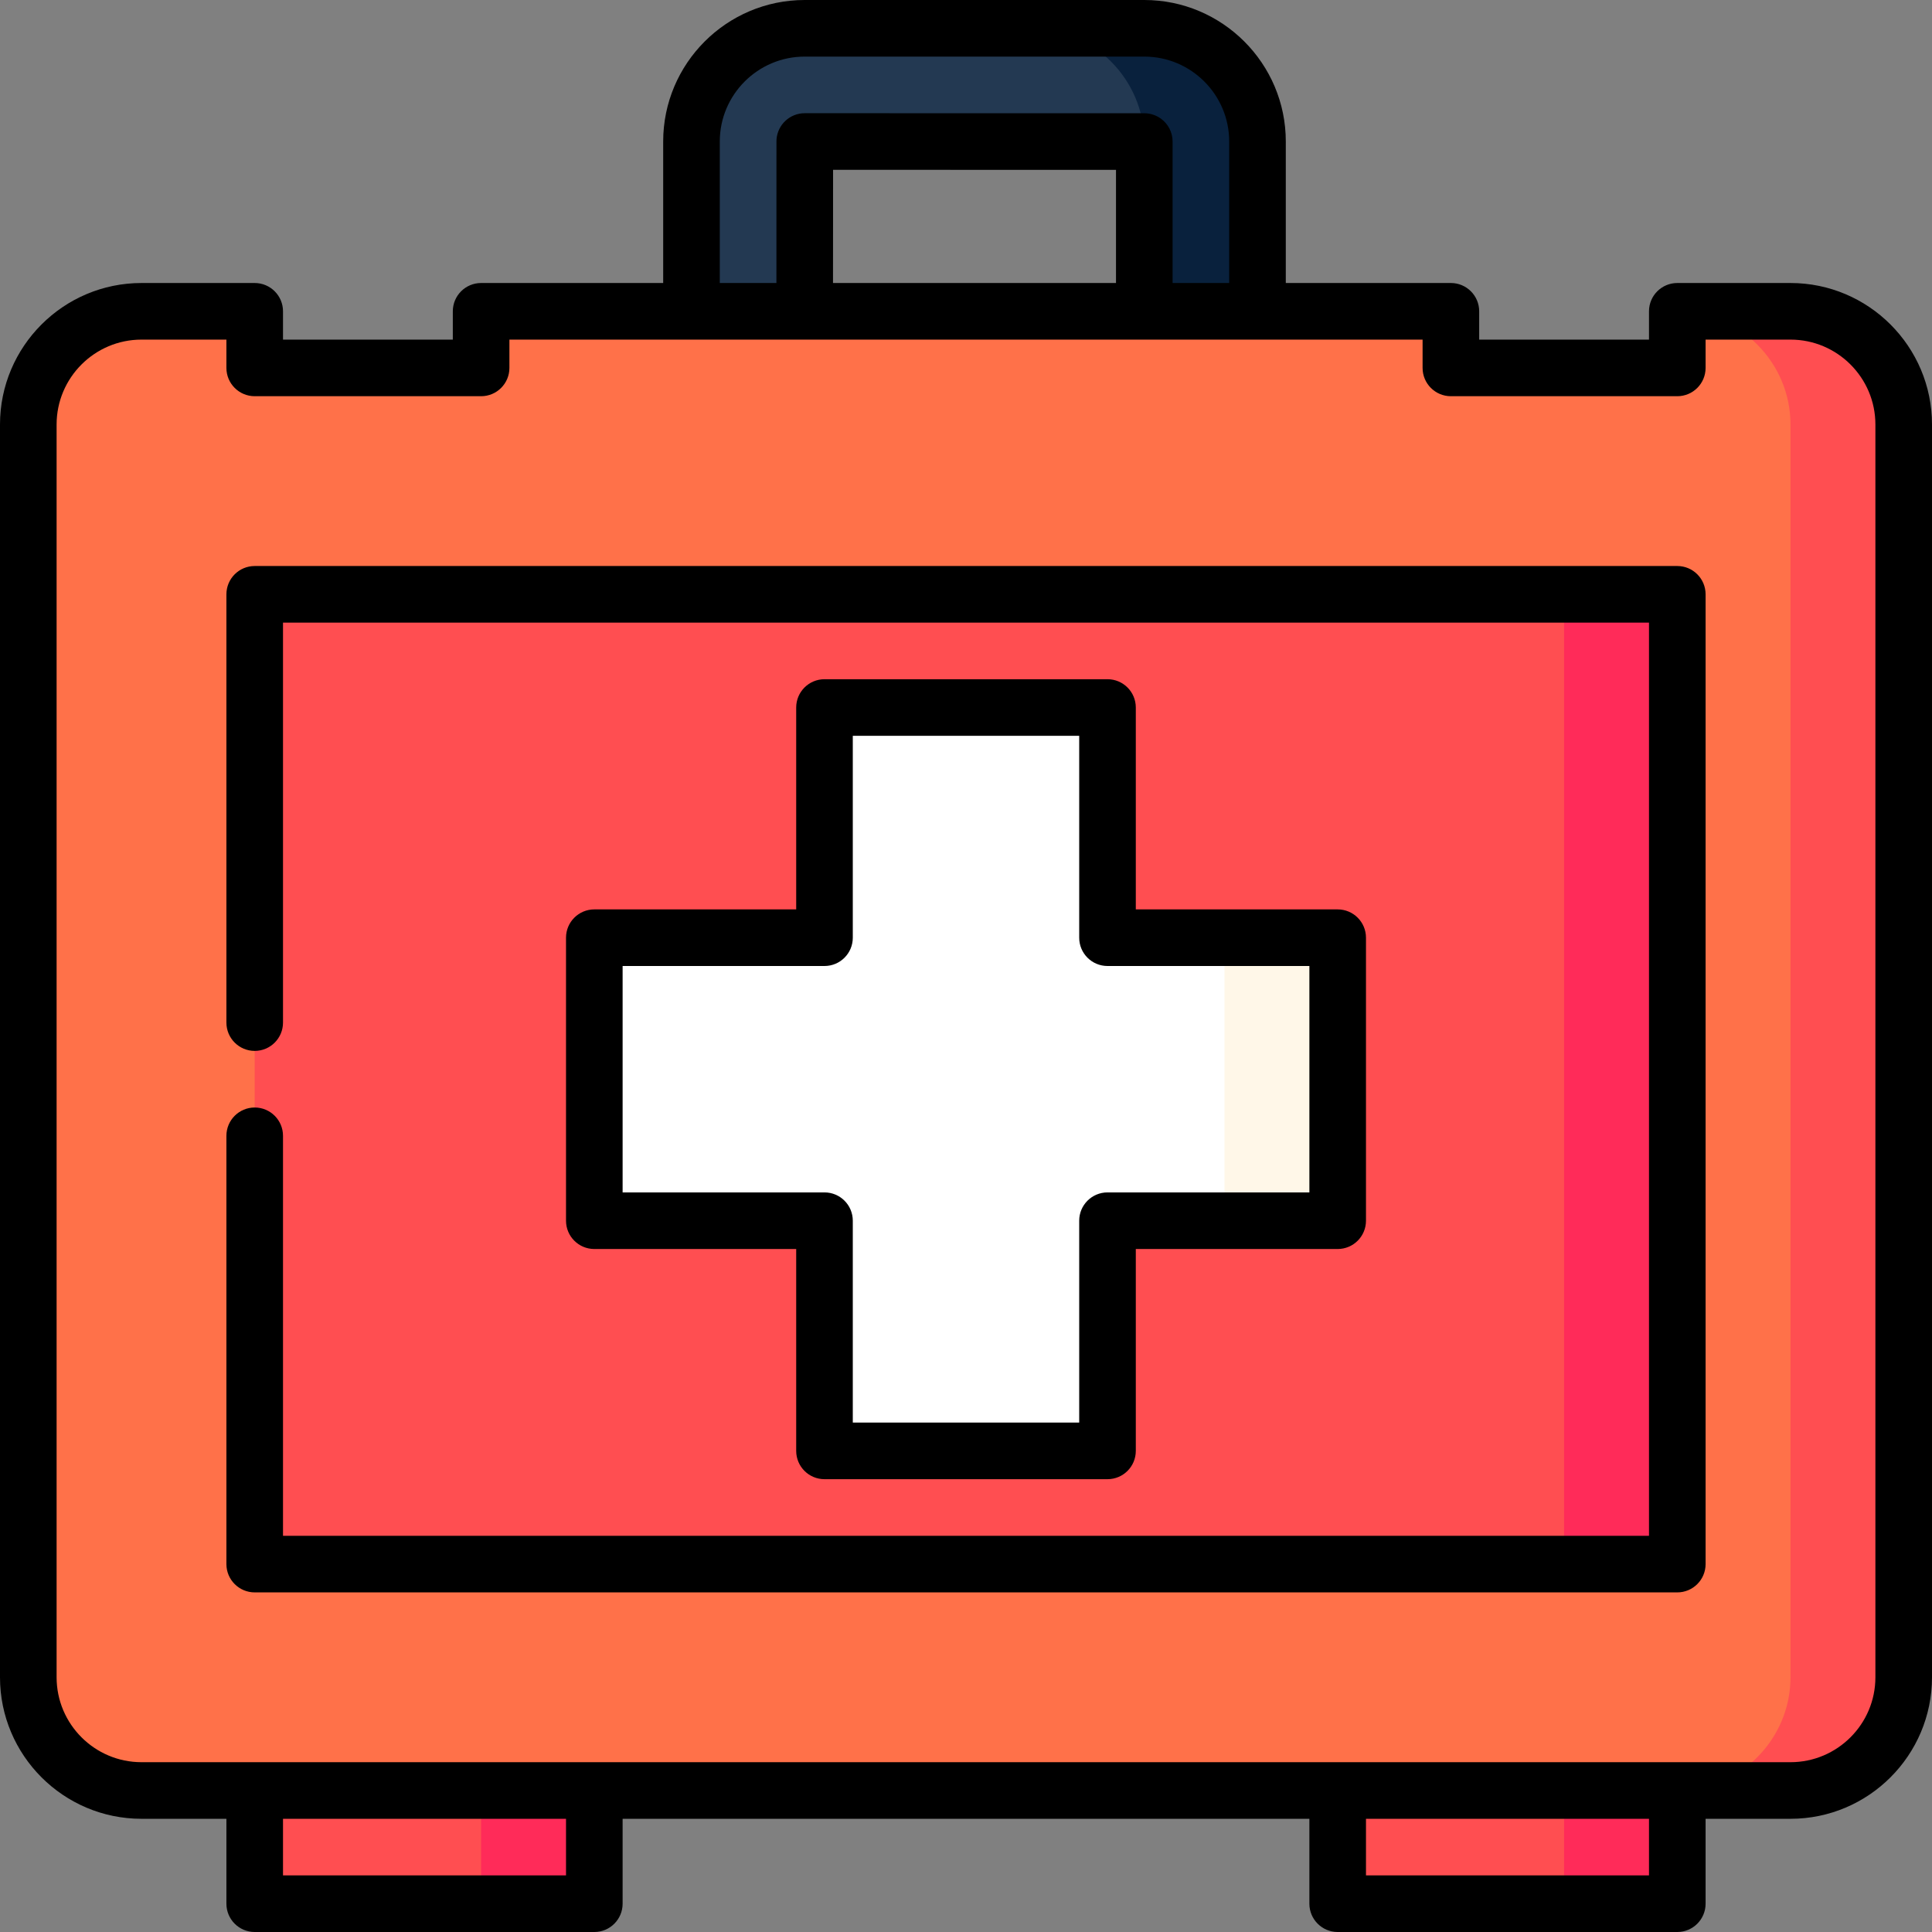 <?xml version="1.0" encoding="iso-8859-1"?>
<!-- Generator: Adobe Illustrator 19.0.0, SVG Export Plug-In . SVG Version: 6.00 Build 0)  -->
<svg xmlns="http://www.w3.org/2000/svg" xmlns:xlink="http://www.w3.org/1999/xlink" version="1.1" id="Capa_1" x="0px" y="0px" viewBox="0 0 512 512" style="enable-background:new 0 0 512 512;" xml:space="preserve" width="512" height="512">
<rect x="0" y="0" width="512" height="512" fill="#808080" stroke="none"/>
<g>
	<polygon style="fill:#FF2B59;" points="157.5,444.5 97.5,444.5 127.5,504.5 157.5,504.5  "/>
	<rect x="67.5" y="444.5" style="fill:#FF4E51;" width="60" height="60"/>
	<polygon style="fill:#FF2B59;" points="444.5,444.5 384.5,444.5 414.5,504.5 444.5,504.5  "/>
	<rect x="354.5" y="444.5" style="fill:#FF4E51;" width="60" height="60"/>
	<path style="fill:#09213D;" d="M303.25,7.5h-30l30,30v75l30,0v-75C333.25,21,319.75,7.5,303.25,7.5z"/>
	<path style="fill:#233952;" d="M273.25,7.5h-60c-16.5,0-30,13.5-30,30v75l30,0c0,0,0.042-74.995,0.012-75   c0,0,89.961,0.021,89.978,0.021C303.25,21,289.75,7.5,273.25,7.5z"/>
	<path style="fill:#FF4E51;" d="M474.5,82.5h-30v392h30c16.5,0,30-13.5,30-30v-332C504.5,96,491,82.5,474.5,82.5z"/>
	<path style="fill:#FF7149;" d="M444.5,82.5v15h-60l0-15h-257v15h-60l0-15h-30c-16.5,0-30,13.5-30,30v332c0,16.5,13.5,30,30,30h407   c16.5,0,30-13.5,30-30v-332C474.5,96,461,82.5,444.5,82.5z"/>
	<polygon style="fill:#FF2B59;" points="414.5,414.5 294.5,286 414.5,157.5 444.5,157.5 444.5,414.5  "/>
	<rect x="67.5" y="157.5" style="fill:#FF4E51;" width="347" height="257"/>
	<polygon style="fill:#FFF7E8;" points="324.5,323.5 294.5,286 324.5,248.5 354.5,248.5 354.5,323.5  "/>
	<polygon style="fill:#FFFFFF;" points="324.5,248.5 293.5,248.5 293.5,187.5 218.5,187.5 218.5,248.5 157.5,248.5 157.5,323.5    218.5,323.5 218.5,384.5 293.5,384.5 293.5,323.5 324.5,323.5  "/>
	<path d="M474.5,75h-30c-4.142,0-7.5,3.357-7.5,7.5V90h-45v-7.5c0-4.143-3.358-7.5-7.5-7.5h-43.75V37.5   c0-20.678-16.822-37.5-37.5-37.5h-90c-20.678,0-37.5,16.822-37.5,37.5V75H127.5c-4.142,0-7.5,3.357-7.5,7.5V90H75v-7.5   c0-4.143-3.358-7.5-7.5-7.5h-30C16.822,75,0,91.822,0,112.5v332C0,465.178,16.822,482,37.5,482H60v22.5c0,4.143,3.358,7.5,7.5,7.5   h90c4.142,0,7.5-3.357,7.5-7.5V482h182v22.5c0,4.143,3.358,7.5,7.5,7.5h90c4.142,0,7.5-3.357,7.5-7.5V482h22.5   c20.678,0,37.5-16.822,37.5-37.5v-332C512,91.822,495.178,75,474.5,75z M190.75,37.5c0-12.406,10.093-22.5,22.5-22.5h90   c12.407,0,22.5,10.094,22.5,22.5V75h-15V37.513c0-2.403-1.152-4.661-3.098-6.072c-1.32-0.957-2.918-1.442-4.488-1.428   c-1.852,0.009-59.501-0.006-89.899-0.013c-3.911,0-7.165,3.003-7.478,6.9c-0.022,0.284-0.029,0.565-0.021,0.844   c0.015,1.732,0.005,21.041-0.009,37.256H190.75V37.5z M220.756,75l0.012-14.993c0.003-5.421,0.005-10.842,0.005-15.005   l68.404,0.013c2.611,0,4.774,0.001,6.573-0.002V75H220.756z M150,497H75v-15h75V497z M437,497h-75v-15h75V497z M497,444.5   c0,12.406-10.093,22.5-22.5,22.5h-437C25.093,467,15,456.906,15,444.5v-332C15,100.094,25.093,90,37.5,90H60v7.5   c0,4.143,3.358,7.5,7.5,7.5h60c4.142,0,7.5-3.357,7.5-7.5V90h242v7.5c0,4.143,3.358,7.5,7.5,7.5h60c4.142,0,7.5-3.357,7.5-7.5V90   h22.5c12.407,0,22.5,10.094,22.5,22.5V444.5z"/>
	<path d="M444.5,150h-377c-4.142,0-7.5,3.357-7.5,7.5V271c0,4.143,3.358,7.5,7.5,7.5s7.5-3.357,7.5-7.5V165h362v242H75V301   c0-4.143-3.358-7.5-7.5-7.5S60,296.857,60,301v113.5c0,4.143,3.358,7.5,7.5,7.5h377c4.142,0,7.5-3.357,7.5-7.5v-257   C452,153.357,448.642,150,444.5,150z"/>
	<path d="M293.5,180h-75c-4.142,0-7.5,3.357-7.5,7.5V241h-53.5c-4.142,0-7.5,3.357-7.5,7.5v75c0,4.143,3.358,7.5,7.5,7.5H211v53.5   c0,4.143,3.358,7.5,7.5,7.5h75c4.142,0,7.5-3.357,7.5-7.5V331h53.5c4.142,0,7.5-3.357,7.5-7.5v-75c0-4.143-3.358-7.5-7.5-7.5H301   v-53.5C301,183.357,297.642,180,293.5,180z M347,256v60h-53.5c-4.142,0-7.5,3.357-7.5,7.5V377h-60v-53.5c0-4.143-3.358-7.5-7.5-7.5   H165v-60h53.5c4.142,0,7.5-3.357,7.5-7.5V195h60v53.5c0,4.143,3.358,7.5,7.5,7.5H347z"/>
</g>















</svg>
